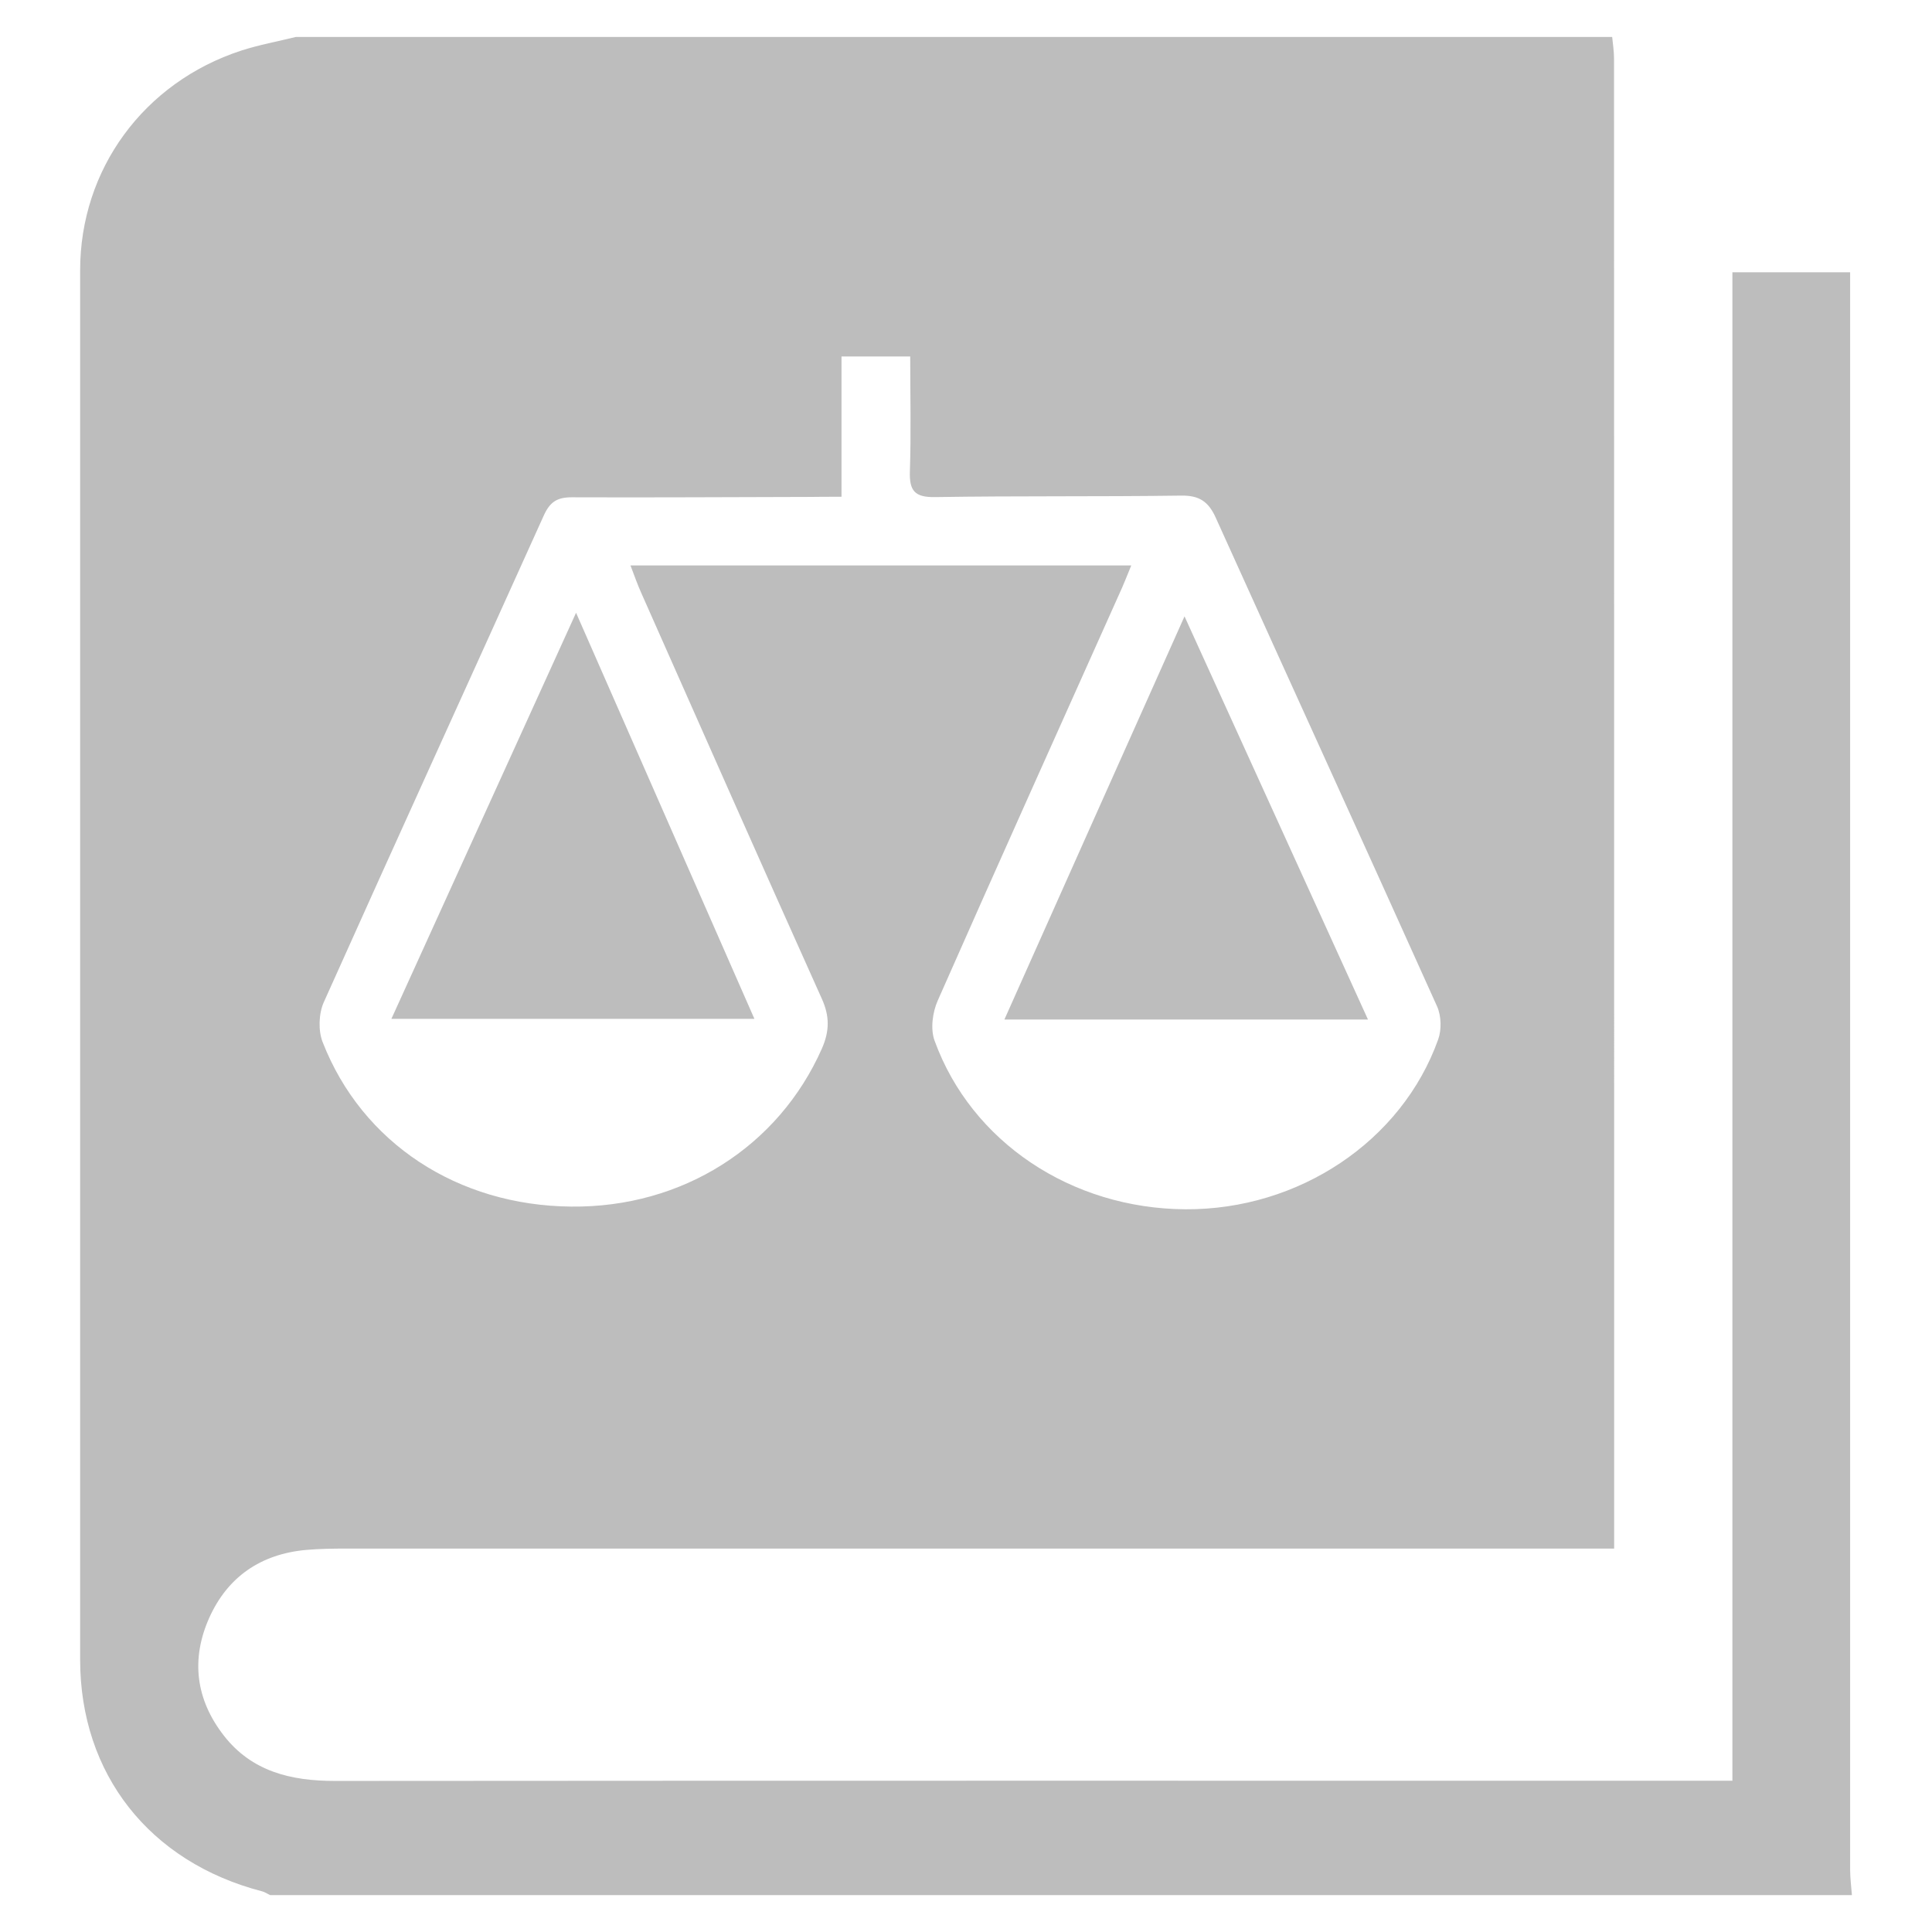 <?xml version="1.0" encoding="iso-8859-1"?>
<!-- Generator: Adobe Illustrator 19.1.0, SVG Export Plug-In . SVG Version: 6.00 Build 0)  -->
<!DOCTYPE svg PUBLIC "-//W3C//DTD SVG 1.1//EN" "http://www.w3.org/Graphics/SVG/1.1/DTD/svg11.dtd">
<svg version="1.1" xmlns="http://www.w3.org/2000/svg" xmlns:xlink="http://www.w3.org/1999/xlink" x="0px" y="0px"
	 viewBox="0 0 48 48" style="enable-background:new 0 0 48 48;" xml:space="preserve">
<g id="asylum_x5F_grey">
	<rect style="fill:none;" width="48" height="48"/>
	<g id="XMLID_64_">
		<path id="XMLID_70_" style="fill:#BDBDBD;" d="M14.312,15.224c-1.571,3.453-3.065,6.742-4.588,10.089c3.042,0,5.975,0,9.019,0
			C17.26,21.936,15.819,18.656,14.312,15.224z"/>
		<path id="XMLID_69_" style="fill:#BDBDBD;" d="M33.987,25.33c-1.517-3.331-2.995-6.586-4.558-10.017
			c-1.536,3.431-2.996,6.708-4.475,10.017C28.013,25.33,30.968,25.33,33.987,25.33z"/>
		<path id="XMLID_66_" style="fill:#BDBDBD;" d="M45.966,46.458c0-13.013,0-26.022,0-39.035c0-0.21,0-0.415,0-0.658
			c-0.978,0-1.92,0-2.925,0c0,12.473,0,24.946,0,37.477c-0.245,0-0.423,0-0.603,0c-11.369,0-22.746-0.004-34.116,0.005
			c-1.094,0-2.066-0.234-2.761-1.127c-0.702-0.901-0.821-1.902-0.361-2.929c0.454-1.01,1.276-1.583,2.411-1.684
			c0.333-0.029,0.668-0.033,1.005-0.033c10.276,0,20.547,0,30.822,0c0.195,0,0.392,0,0.665,0c0-0.209,0-0.381,0-0.557
			c0-12.154,0-24.309-0.003-36.463c0-0.18-0.029-0.36-0.046-0.536c-10.9,0-21.799,0-32.704,0C6.898,1.03,6.436,1.114,5.996,1.256
			C3.569,2.048,1.991,4.21,1.991,6.715c0,11.505,0,23.014,0,34.519c0,2.841,1.724,5.032,4.525,5.757
			c0.065,0.016,0.128,0.062,0.195,0.092c13.102,0,26.201,0,39.299,0C45.995,46.873,45.966,46.664,45.966,46.458z M8.043,24.903
			c1.808-4.035,3.646-8.057,5.465-12.091c0.151-0.335,0.326-0.457,0.695-0.457c1.974,0.008,3.945-0.005,5.918-0.009
			c0.231-0.004,0.457-0.004,0.786-0.004c0-1.177,0-2.317,0-3.486c0.61,0,1.123,0,1.707,0c0,0.972,0.023,1.911-0.008,2.849
			c-0.017,0.486,0.117,0.654,0.628,0.645c2.038-0.033,4.072-0.008,6.106-0.037c0.451-0.009,0.683,0.147,0.863,0.545
			c1.83,4.051,3.677,8.09,5.501,12.146c0.105,0.234,0.115,0.578,0.027,0.821c-0.904,2.531-3.467,4.236-6.28,4.219
			c-2.832-0.016-5.318-1.672-6.232-4.189c-0.106-0.289-0.051-0.704,0.079-0.997c1.49-3.377,3.006-6.741,4.512-10.106
			c0.095-0.205,0.174-0.406,0.296-0.704c-4.194,0-8.289,0-12.442,0c0.096,0.252,0.176,0.482,0.277,0.704
			c1.485,3.352,2.97,6.708,4.474,10.055c0.201,0.44,0.195,0.809,0.005,1.244c-1.077,2.435-3.467,3.956-6.228,3.926
			c-2.818-0.025-5.194-1.575-6.174-4.081C7.904,25.61,7.917,25.188,8.043,24.903z"/>
	</g>
</g>
<g id="Layer_1">
</g>
</svg>
